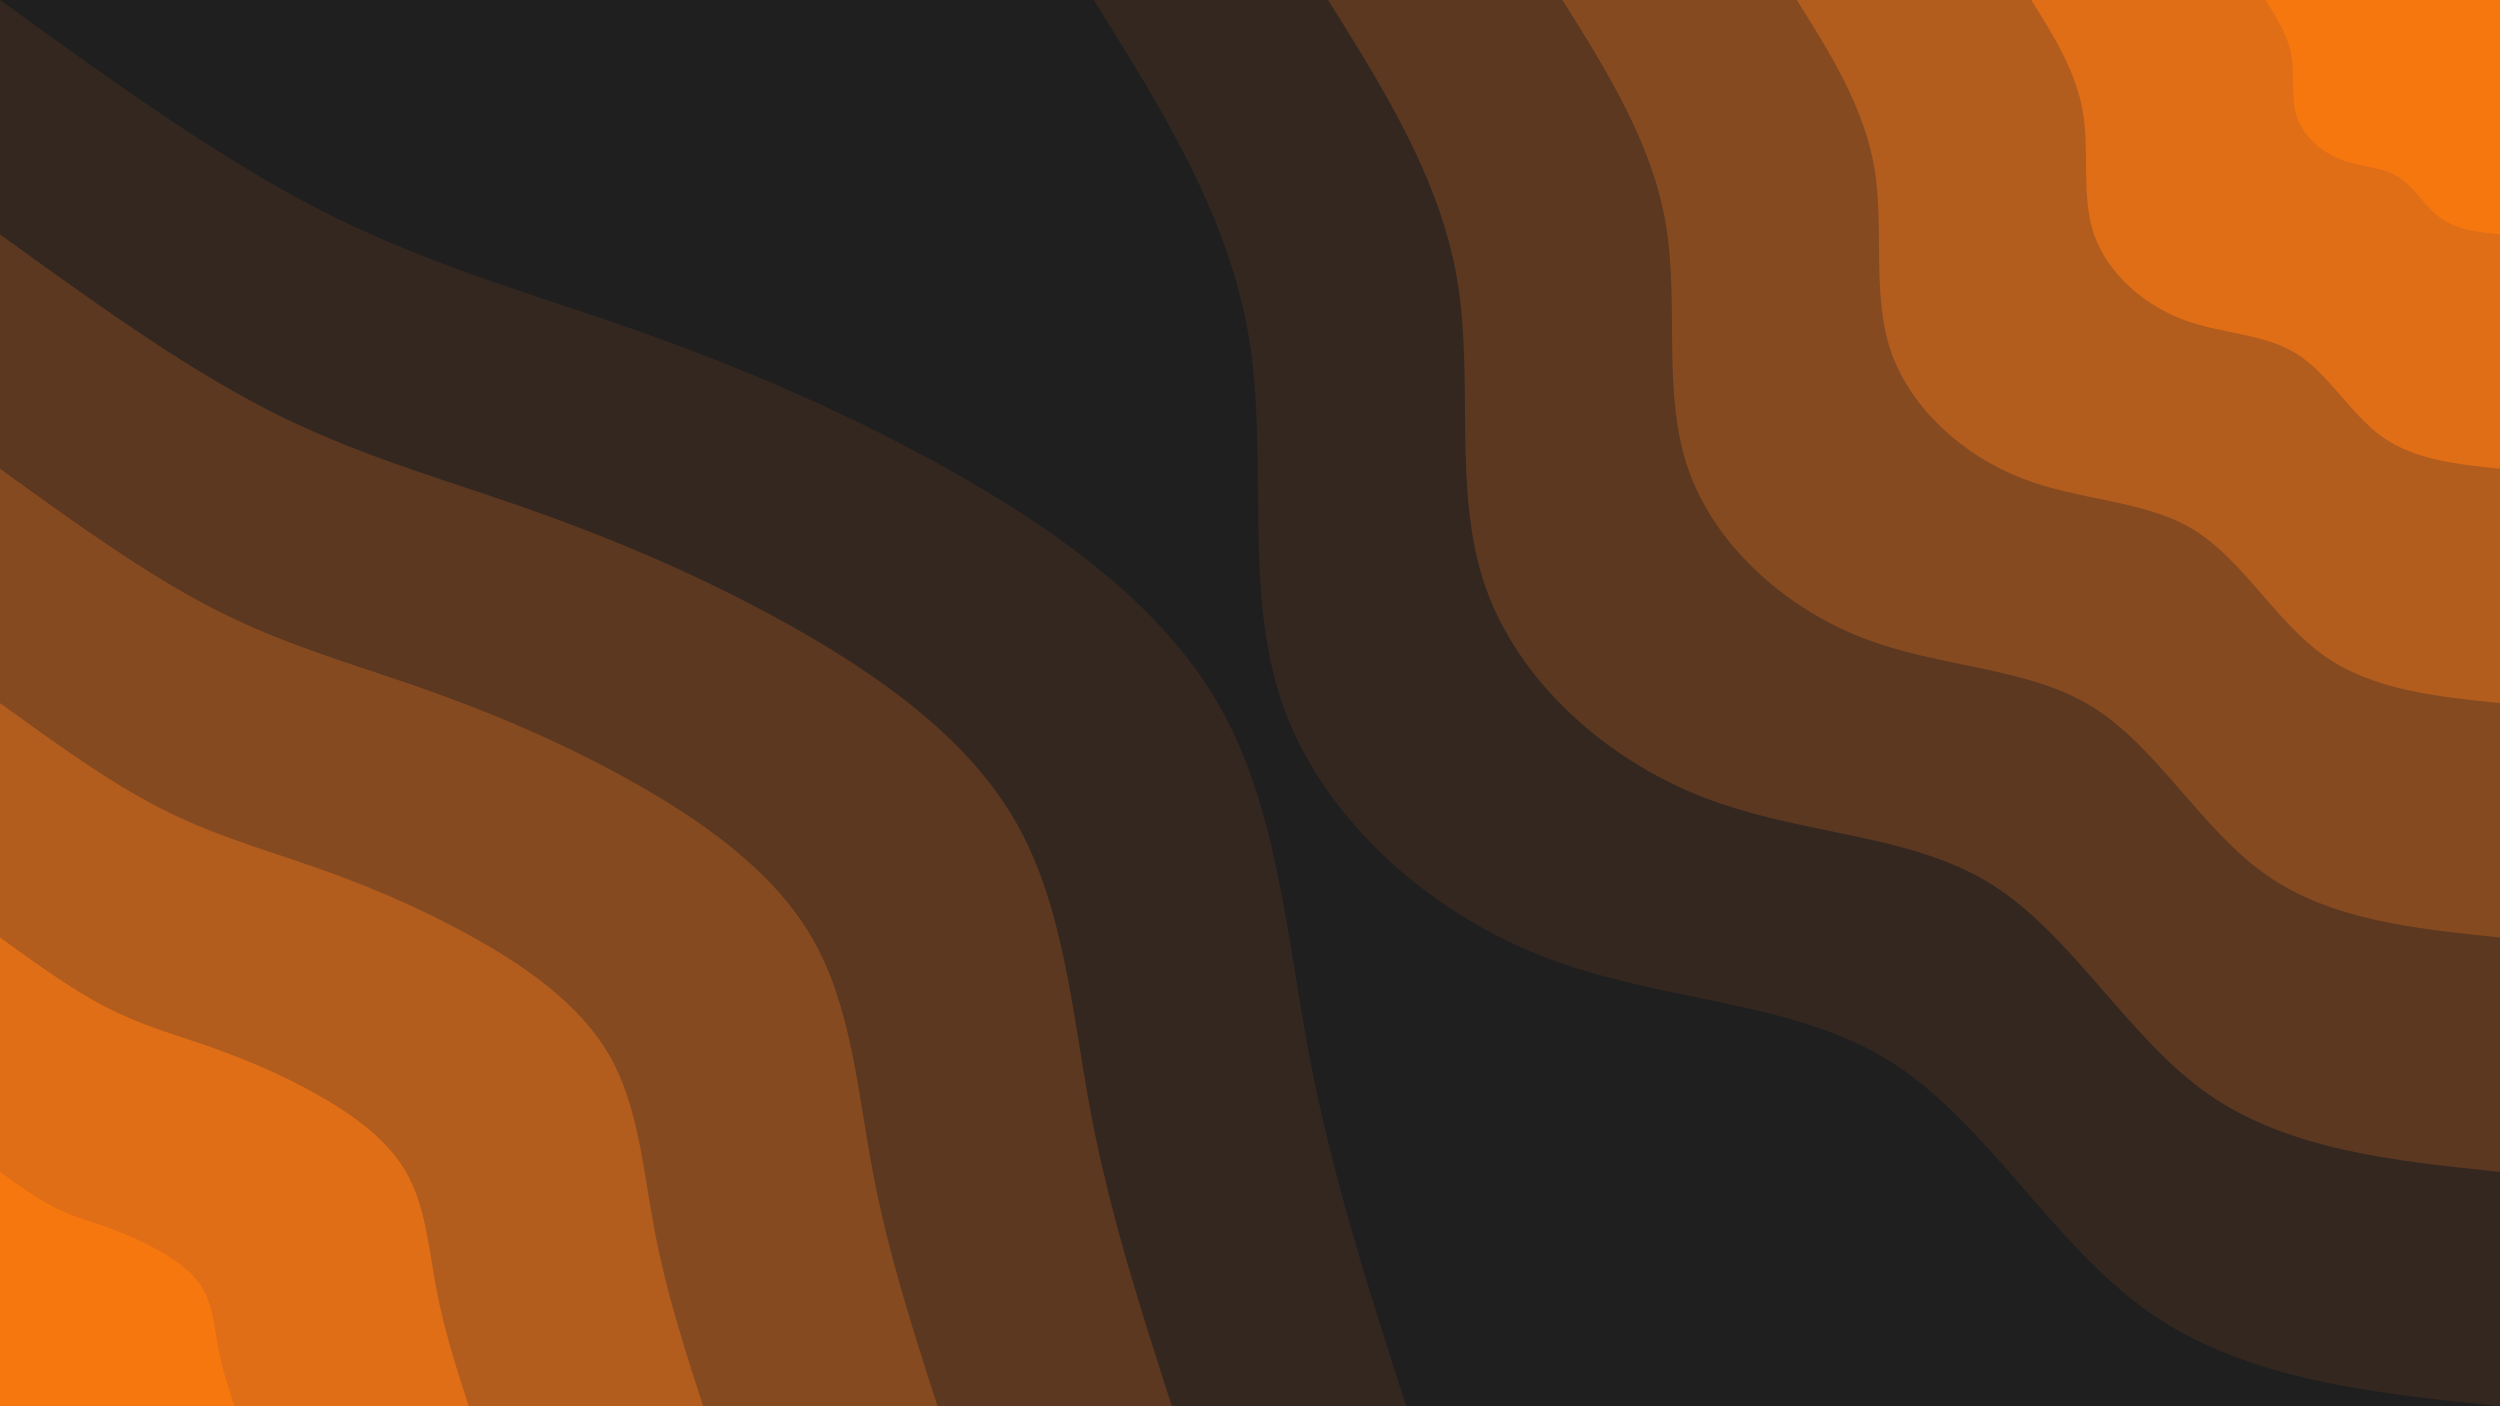 <svg id="visual" viewBox="0 0 1920 1080" width="1920" height="1080" xmlns="http://www.w3.org/2000/svg" xmlns:xlink="http://www.w3.org/1999/xlink" version="1.1"><rect x="0" y="0" width="1920" height="1080" fill="#1f1f1f"></rect><defs><linearGradient id="grad1_0" x1="43.8%" y1="0%" x2="100%" y2="100%"><stop offset="14.444%" stop-color="#f7770f" stop-opacity="1"></stop><stop offset="85.556%" stop-color="#f7770f" stop-opacity="1"></stop></linearGradient></defs><defs><linearGradient id="grad1_1" x1="43.8%" y1="0%" x2="100%" y2="100%"><stop offset="14.444%" stop-color="#f7770f" stop-opacity="1"></stop><stop offset="85.556%" stop-color="#c9651b" stop-opacity="1"></stop></linearGradient></defs><defs><linearGradient id="grad1_2" x1="43.8%" y1="0%" x2="100%" y2="100%"><stop offset="14.444%" stop-color="#9c5320" stop-opacity="1"></stop><stop offset="85.556%" stop-color="#c9651b" stop-opacity="1"></stop></linearGradient></defs><defs><linearGradient id="grad1_3" x1="43.8%" y1="0%" x2="100%" y2="100%"><stop offset="14.444%" stop-color="#9c5320" stop-opacity="1"></stop><stop offset="85.556%" stop-color="#714121" stop-opacity="1"></stop></linearGradient></defs><defs><linearGradient id="grad1_4" x1="43.8%" y1="0%" x2="100%" y2="100%"><stop offset="14.444%" stop-color="#483021" stop-opacity="1"></stop><stop offset="85.556%" stop-color="#714121" stop-opacity="1"></stop></linearGradient></defs><defs><linearGradient id="grad1_5" x1="43.8%" y1="0%" x2="100%" y2="100%"><stop offset="14.444%" stop-color="#483021" stop-opacity="1"></stop><stop offset="85.556%" stop-color="#1f1f1f" stop-opacity="1"></stop></linearGradient></defs><defs><linearGradient id="grad2_0" x1="0%" y1="0%" x2="56.3%" y2="100%"><stop offset="14.444%" stop-color="#f7770f" stop-opacity="1"></stop><stop offset="85.556%" stop-color="#f7770f" stop-opacity="1"></stop></linearGradient></defs><defs><linearGradient id="grad2_1" x1="0%" y1="0%" x2="56.3%" y2="100%"><stop offset="14.444%" stop-color="#c9651b" stop-opacity="1"></stop><stop offset="85.556%" stop-color="#f7770f" stop-opacity="1"></stop></linearGradient></defs><defs><linearGradient id="grad2_2" x1="0%" y1="0%" x2="56.3%" y2="100%"><stop offset="14.444%" stop-color="#c9651b" stop-opacity="1"></stop><stop offset="85.556%" stop-color="#9c5320" stop-opacity="1"></stop></linearGradient></defs><defs><linearGradient id="grad2_3" x1="0%" y1="0%" x2="56.3%" y2="100%"><stop offset="14.444%" stop-color="#714121" stop-opacity="1"></stop><stop offset="85.556%" stop-color="#9c5320" stop-opacity="1"></stop></linearGradient></defs><defs><linearGradient id="grad2_4" x1="0%" y1="0%" x2="56.3%" y2="100%"><stop offset="14.444%" stop-color="#714121" stop-opacity="1"></stop><stop offset="85.556%" stop-color="#483021" stop-opacity="1"></stop></linearGradient></defs><defs><linearGradient id="grad2_5" x1="0%" y1="0%" x2="56.3%" y2="100%"><stop offset="14.444%" stop-color="#1f1f1f" stop-opacity="1"></stop><stop offset="85.556%" stop-color="#483021" stop-opacity="1"></stop></linearGradient></defs><g transform="translate(1920, 0)"><path d="M0 1080C-97.8 1069.9 -195.7 1059.8 -269.9 1007.5C-344.2 955.1 -394.9 860.4 -470 814.1C-545.1 767.7 -644.7 769.8 -734.7 734.7C-824.7 699.6 -905.1 627.4 -935.3 540C-965.5 452.6 -945.4 350.1 -961.1 257.5C-976.8 165 -1028.4 82.5 -1080 0L0 0Z" fill="#342720"></path><path d="M0 900C-81.5 891.6 -163.1 883.2 -225 839.6C-286.8 795.9 -329.1 717 -391.7 678.4C-454.3 639.8 -537.2 641.5 -612.2 612.2C-687.2 583 -754.3 522.8 -779.4 450C-804.6 377.2 -787.8 291.7 -800.9 214.6C-814 137.5 -857 68.7 -900 0L0 0Z" fill="#5c3821"></path><path d="M0 720C-65.2 713.3 -130.5 706.6 -180 671.6C-229.5 636.7 -263.3 573.6 -313.3 542.7C-363.4 511.8 -429.8 513.2 -489.8 489.8C-549.8 466.4 -603.4 418.3 -623.5 360C-643.7 301.7 -630.2 233.4 -640.7 171.7C-651.2 110 -685.6 55 -720 0L0 0Z" fill="#864a21"></path><path d="M0 540C-48.9 535 -97.8 529.9 -135 503.7C-172.1 477.5 -197.4 430.2 -235 407C-272.6 383.9 -322.3 384.9 -367.3 367.3C-412.3 349.8 -452.6 313.7 -467.7 270C-482.7 226.3 -472.7 175 -480.5 128.8C-488.4 82.5 -514.2 41.2 -540 0L0 0Z" fill="#b25c1e"></path><path d="M0 360C-32.6 356.6 -65.2 353.3 -90 335.8C-114.7 318.4 -131.6 286.8 -156.7 271.4C-181.7 255.9 -214.9 256.6 -244.9 244.9C-274.9 233.2 -301.7 209.1 -311.8 180C-321.8 150.9 -315.1 116.7 -320.4 85.8C-325.6 55 -342.8 27.5 -360 0L0 0Z" fill="#e06e16"></path><path d="M0 180C-16.3 178.3 -32.6 176.6 -45 167.9C-57.4 159.2 -65.8 143.4 -78.3 135.7C-90.9 128 -107.4 128.3 -122.4 122.4C-137.4 116.6 -150.9 104.6 -155.9 90C-160.9 75.4 -157.6 58.3 -160.2 42.9C-162.8 27.5 -171.4 13.7 -180 0L0 0Z" fill="#f7770f"></path></g><g transform="translate(0, 1080)"><path d="M0 -1080C83.4 -1019.6 166.9 -959.3 246.1 -918.6C325.4 -877.9 400.4 -857 479 -829.7C557.6 -802.3 639.6 -768.6 722.7 -722.7C805.7 -676.7 889.8 -618.5 935.3 -540C980.8 -461.5 987.8 -362.8 1005.5 -269.4C1023.2 -176.1 1051.6 -88 1080 0L0 0Z" fill="#342720"></path><path d="M0 -900C69.5 -849.7 139.1 -799.4 205.1 -765.5C271.2 -731.6 333.7 -714.1 399.2 -691.4C464.6 -668.6 533 -640.5 602.2 -602.2C671.4 -563.9 741.5 -515.4 779.4 -450C817.4 -384.6 823.2 -302.3 837.9 -224.5C852.7 -146.7 876.3 -73.4 900 0L0 0Z" fill="#5c3821"></path><path d="M0 -720C55.6 -679.8 111.3 -639.5 164.1 -612.4C216.9 -585.3 267 -571.3 319.3 -553.1C371.7 -534.9 426.4 -512.4 481.8 -481.8C537.1 -451.1 593.2 -412.3 623.5 -360C653.9 -307.7 658.6 -241.9 670.4 -179.6C682.1 -117.4 701.1 -58.7 720 0L0 0Z" fill="#864a21"></path><path d="M0 -540C41.7 -509.8 83.4 -479.6 123.1 -459.3C162.7 -439 200.2 -428.5 239.5 -414.8C278.8 -401.2 319.8 -384.3 361.3 -361.3C402.9 -338.4 444.9 -309.2 467.7 -270C490.4 -230.8 493.9 -181.4 502.8 -134.7C511.6 -88 525.8 -44 540 0L0 0Z" fill="#b25c1e"></path><path d="M0 -360C27.8 -339.9 55.6 -319.8 82 -306.2C108.5 -292.6 133.5 -285.7 159.7 -276.6C185.9 -267.4 213.2 -256.2 240.9 -240.9C268.6 -225.6 296.6 -206.2 311.8 -180C326.9 -153.8 329.3 -120.9 335.2 -89.8C341.1 -58.7 350.5 -29.3 360 0L0 0Z" fill="#e06e16"></path><path d="M0 -180C13.9 -169.9 27.8 -159.9 41 -153.1C54.2 -146.3 66.7 -142.8 79.8 -138.3C92.9 -133.7 106.6 -128.1 120.4 -120.4C134.3 -112.8 148.3 -103.1 155.9 -90C163.5 -76.9 164.6 -60.5 167.6 -44.9C170.5 -29.3 175.3 -14.7 180 0L0 0Z" fill="#f7770f"></path></g></svg>